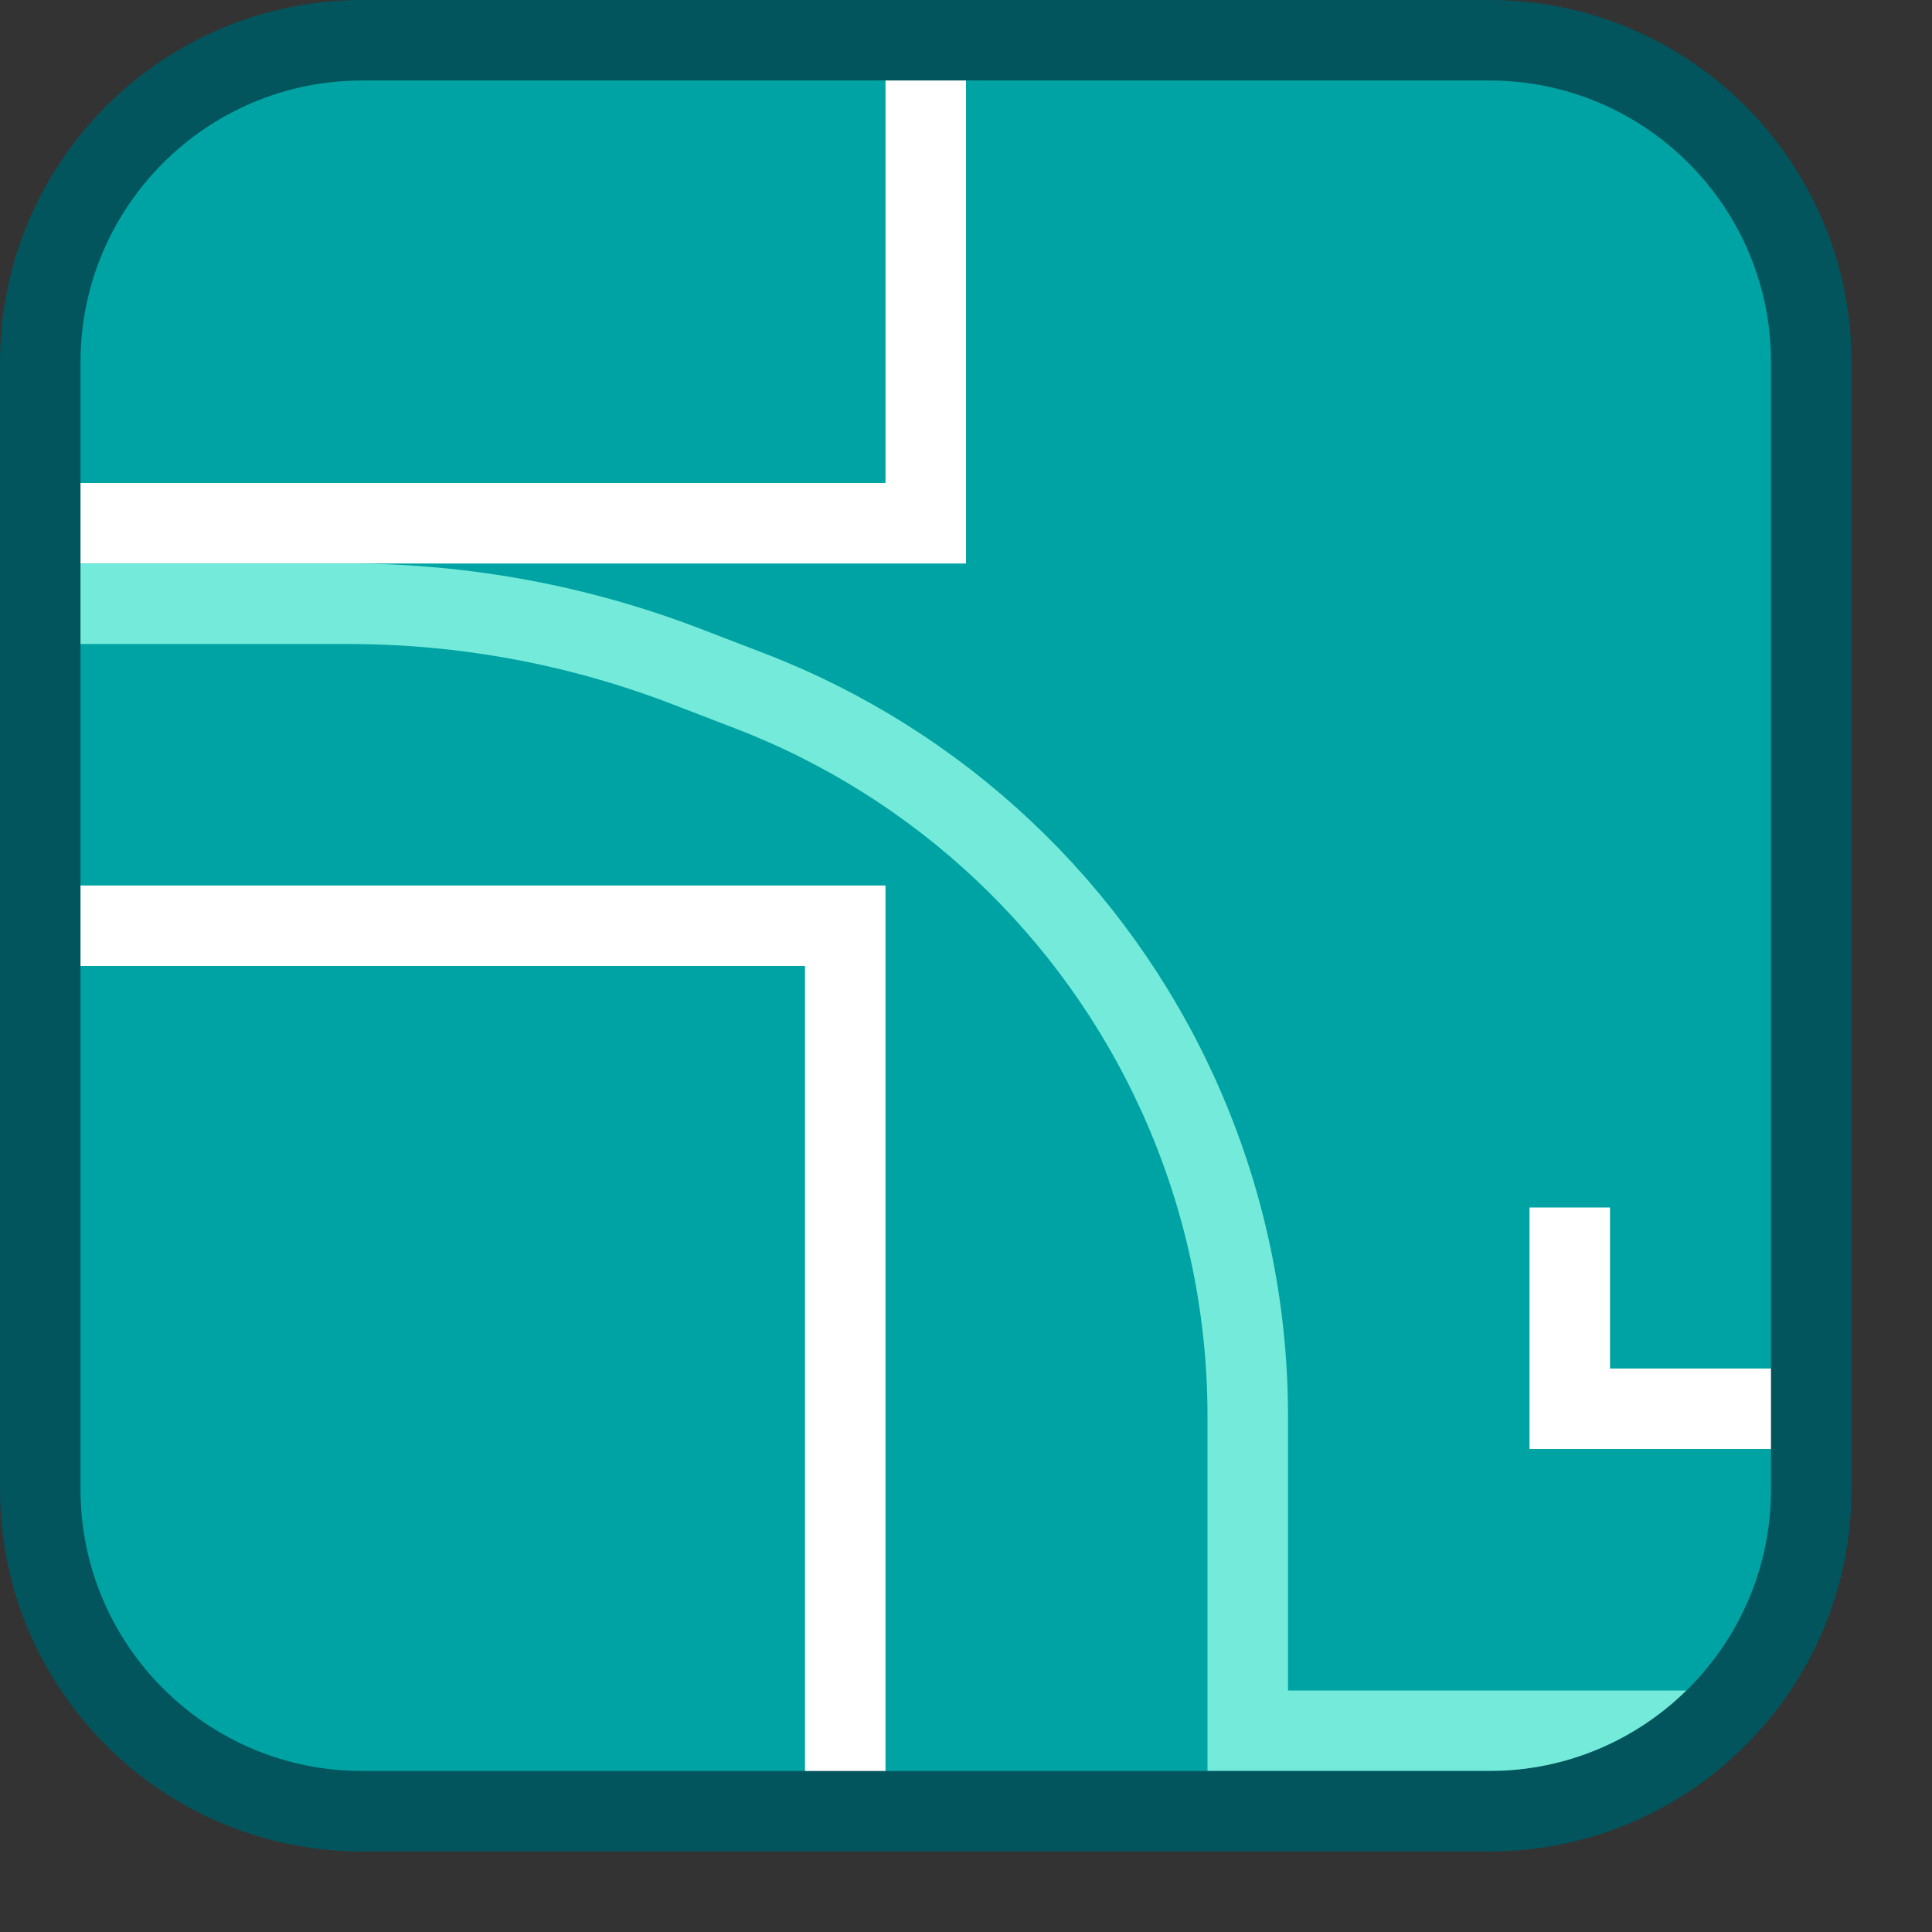 <svg width="24" height="24" viewBox="0 0 24 24" fill="none" xmlns="http://www.w3.org/2000/svg">
<rect x="0" y="0" width="24" height="24" fill="#333333" stroke="none"/>
<path d="M0.5 18.5V4.5C0.5 2.291 2.291 0.5 4.5 0.5H18.5C20.709 0.5 22.5 2.291 22.5 4.5V18.5C22.5 20.709 20.709 22.5 18.5 22.5H4.5C2.291 22.5 0.5 20.709 0.5 18.5Z" fill="#00A3A3"/>
<path d="M0.5 6.5H11.5V0.5" stroke="#FFFFFF"/>
<path d="M0.5 11.5H10.5V22.5" stroke="white"/>
<path d="M22.5 17.5H19.5V15" stroke="white"/>
<path d="M0.5 7.5H4.327C5.763 7.5 7.188 7.764 8.528 8.28L9.313 8.582C11.676 9.491 13.587 11.292 14.635 13.597V13.597C15.205 14.851 15.5 16.213 15.5 17.591V21.5H21" stroke="#74EBDA"/>
<path d="M0.5 18.5V4.5C0.5 2.291 2.291 0.5 4.5 0.5H18.5C20.709 0.5 22.5 2.291 22.5 4.5V18.5C22.5 20.709 20.709 22.5 18.5 22.5H4.5C2.291 22.5 0.5 20.709 0.5 18.5Z" stroke="#02555C" stroke-linecap="round"/>
</svg>
